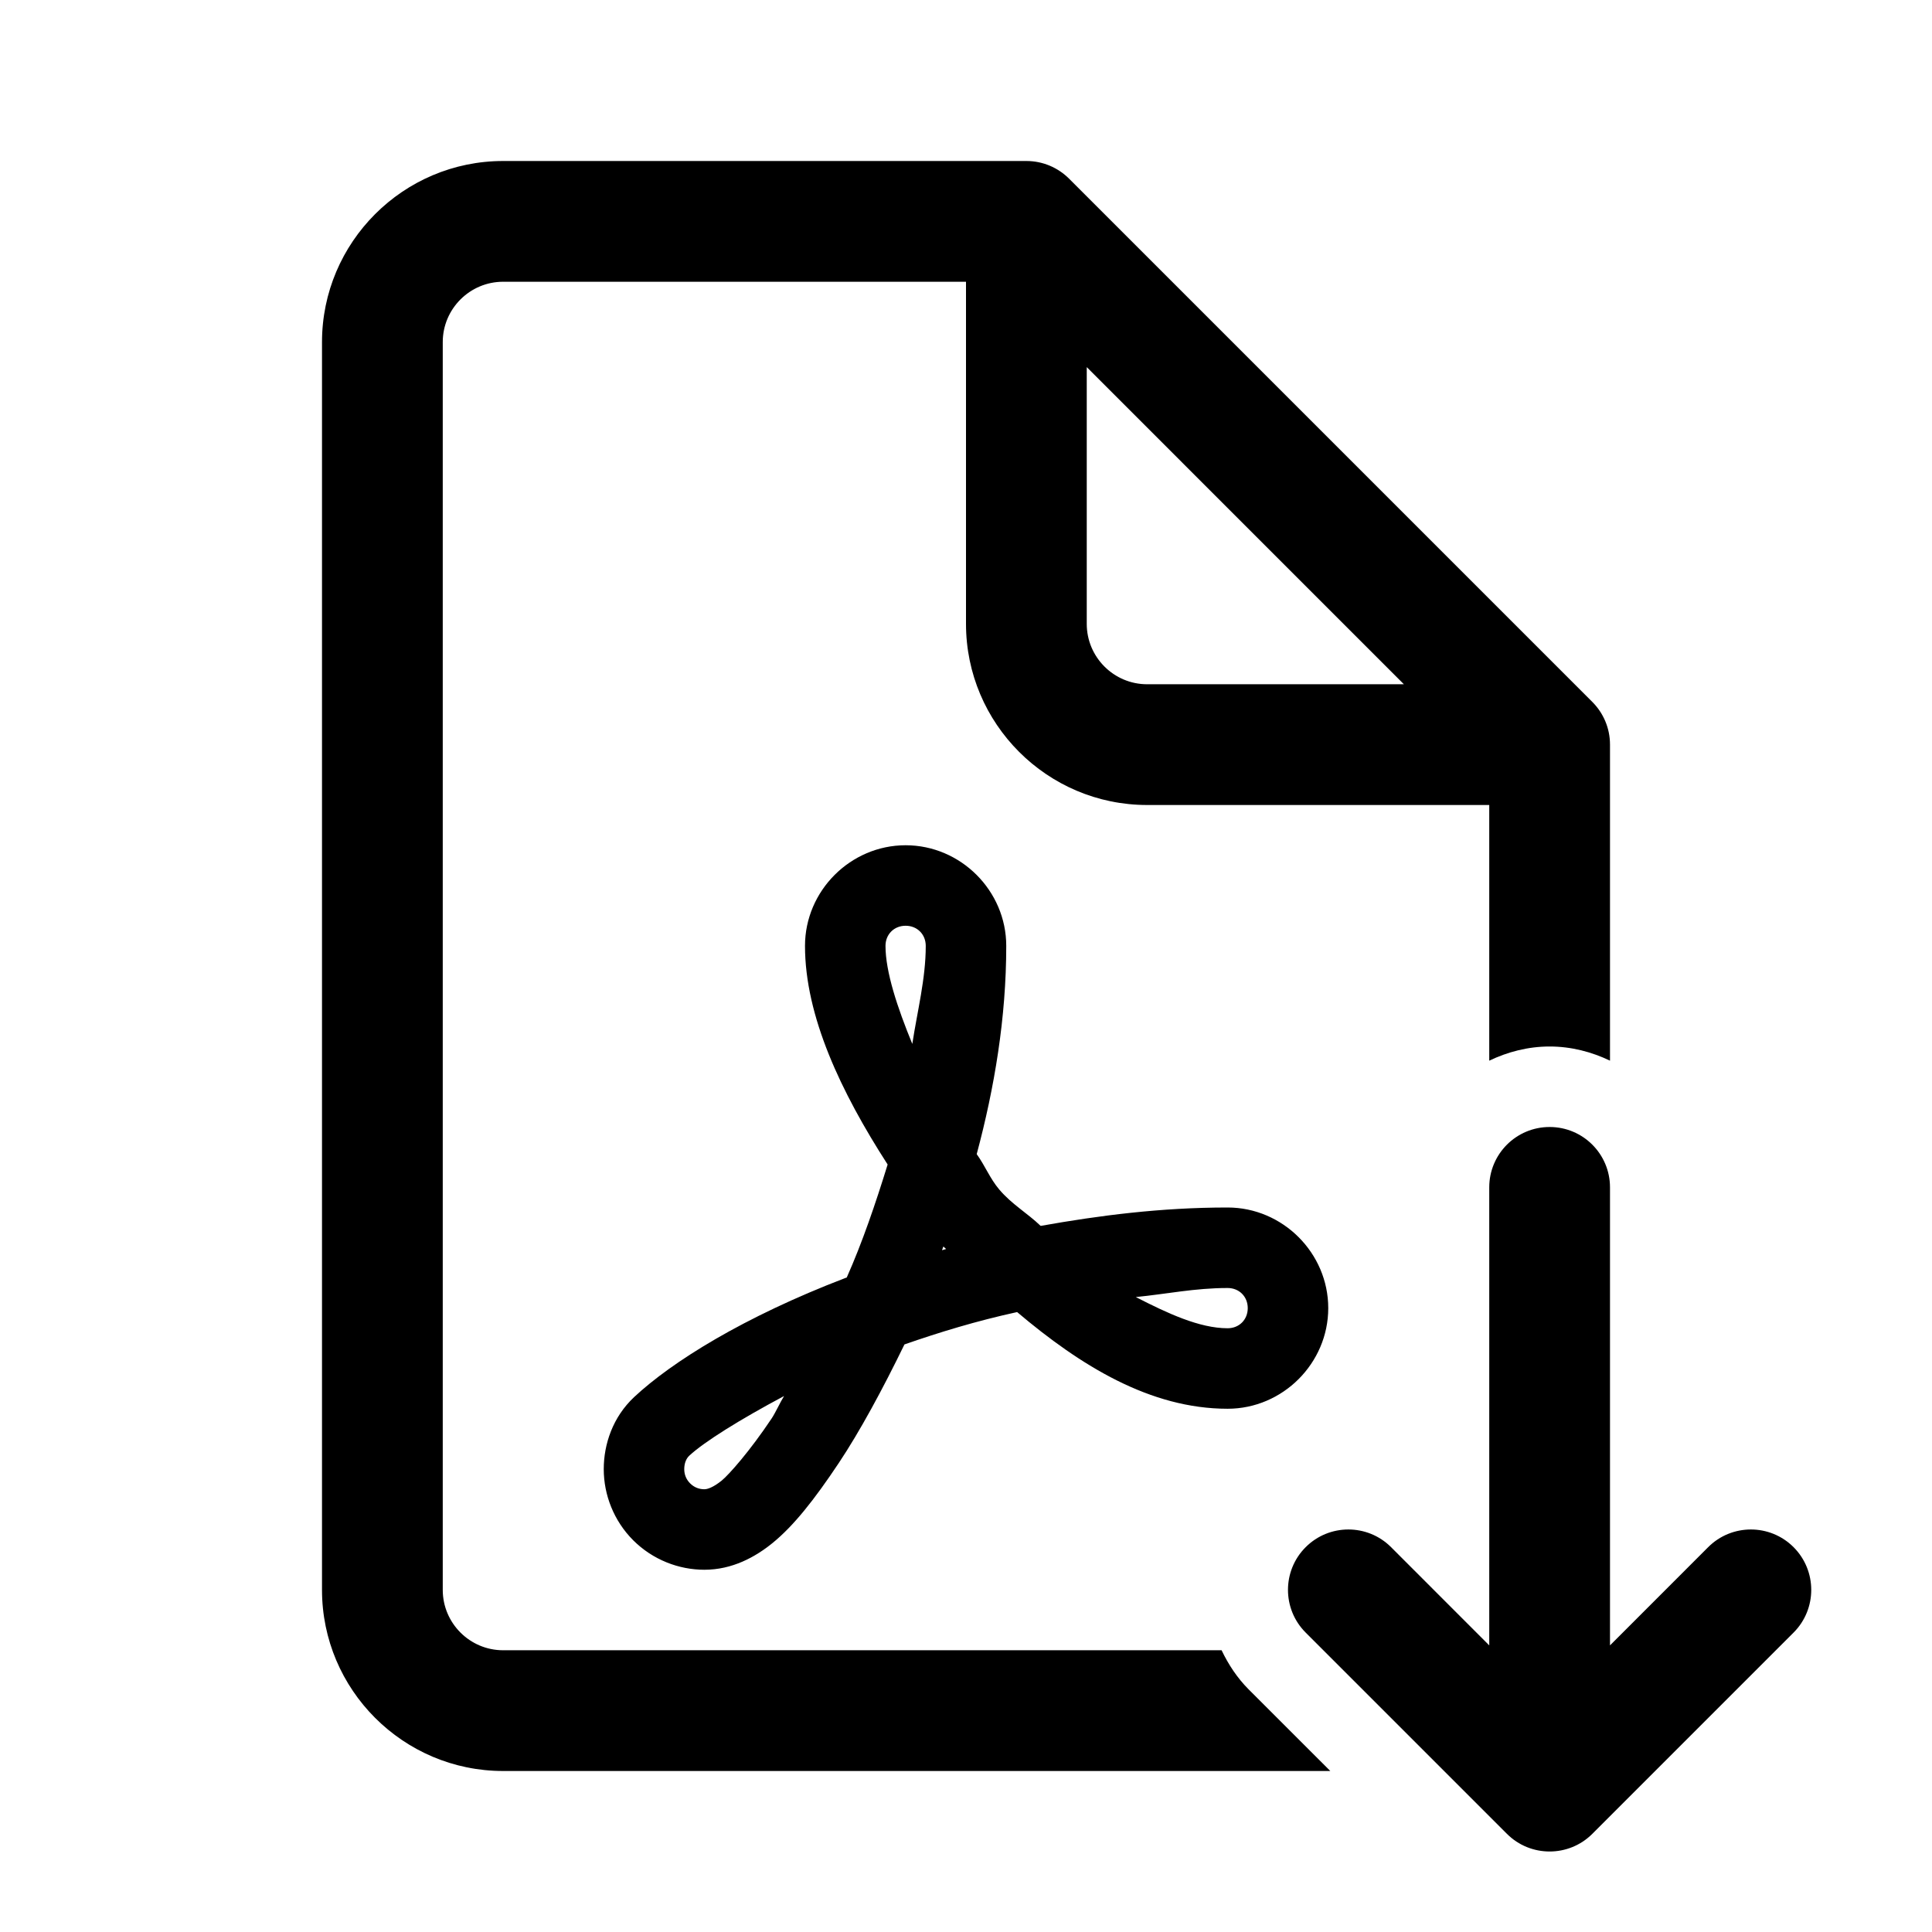 <svg xmlns="http://www.w3.org/2000/svg" viewBox="0 0 48 48"><path d="M 12.5 4 C 10.019 4 8 6.019 8 8.5 L 8 39.5 C 8 41.981 10.019 44 12.5 44 L 33.051 44 L 31.025 41.975 C 30.738 41.688 30.52 41.355 30.35 41 L 12.5 41 C 11.673 41 11 40.327 11 39.5 L 11 8.5 C 11 7.673 11.673 7 12.5 7 L 24 7 L 24 15.5 C 24 17.981 26.019 20 28.5 20 L 37 20 L 37 26.352 C 37.456 26.134 37.961 26 38.5 26 C 39.039 26 39.544 26.134 40 26.352 L 40 18.5 C 40 18.085 39.832 17.711 39.561 17.439 L 26.561 4.439 C 26.289 4.168 25.914 4 25.5 4 L 12.5 4 z M 27 9.121 L 34.879 17 L 28.5 17 C 27.673 17 27 16.327 27 15.5 L 27 9.121 z M 22.5 21 C 21.131 21 20 22.131 20 23.5 C 20 25.242 20.889 27.127 22.053 28.932 C 21.75 29.913 21.422 30.874 21.037 31.74 C 21.028 31.744 21.015 31.746 21.006 31.75 C 18.475 32.719 16.693 33.834 15.756 34.709 C 15.226 35.205 15 35.878 15 36.5 C 15 37.137 15.248 37.783 15.732 38.268 C 16.217 38.752 16.863 39 17.5 39 C 18.193 39 18.763 38.685 19.191 38.338 C 19.717 37.911 20.231 37.261 20.838 36.35 C 21.366 35.558 21.929 34.515 22.471 33.402 C 23.336 33.101 24.253 32.82 25.27 32.598 C 26.849 33.934 28.578 35 30.5 35 C 31.869 35 33 33.869 33 32.5 C 33 31.131 31.869 30 30.5 30 C 28.839 30 27.308 30.198 25.855 30.457 C 25.516 30.133 25.137 29.92 24.826 29.553 C 24.594 29.278 24.475 28.964 24.266 28.674 C 24.707 27.028 25 25.285 25 23.5 C 25 22.131 23.869 21 22.5 21 z M 22.5 23 C 22.787 23 23 23.213 23 23.5 C 23 24.319 22.79 25.121 22.666 25.936 C 22.294 25.031 22 24.145 22 23.5 C 22 23.213 22.213 23 22.5 23 z M 38.5 28 C 37.671 28 37 28.671 37 29.5 L 37 40.879 L 34.561 38.439 C 33.975 37.853 33.025 37.853 32.439 38.439 C 31.853 39.024 31.853 39.976 32.439 40.561 L 37.439 45.561 C 37.731 45.854 38.116 46 38.5 46 C 38.884 46 39.268 45.854 39.561 45.561 L 44.561 40.561 C 45.146 39.975 45.146 39.025 44.561 38.439 C 43.975 37.853 43.025 37.853 42.439 38.439 L 40 40.879 L 40 29.5 C 40 28.671 39.329 28 38.5 28 z M 23.438 30.969 C 23.458 30.992 23.485 31.008 23.506 31.031 C 23.471 31.041 23.439 31.051 23.404 31.061 C 23.416 31.03 23.426 30.999 23.438 30.969 z M 30.5 32 C 30.787 32 31 32.213 31 32.5 C 31 32.787 30.787 33 30.5 33 C 29.798 33 29.004 32.627 28.219 32.225 C 28.983 32.15 29.685 32 30.5 32 z M 19.48 34.684 C 19.38 34.845 19.269 35.094 19.172 35.24 C 18.627 36.057 18.108 36.64 17.93 36.785 C 17.716 36.957 17.575 37 17.5 37 C 17.369 37 17.248 36.955 17.146 36.854 C 17.045 36.752 17 36.631 17 36.5 C 17 36.355 17.048 36.24 17.121 36.17 L 17.123 36.168 C 17.492 35.824 18.382 35.269 19.48 34.684 z"></path></svg>